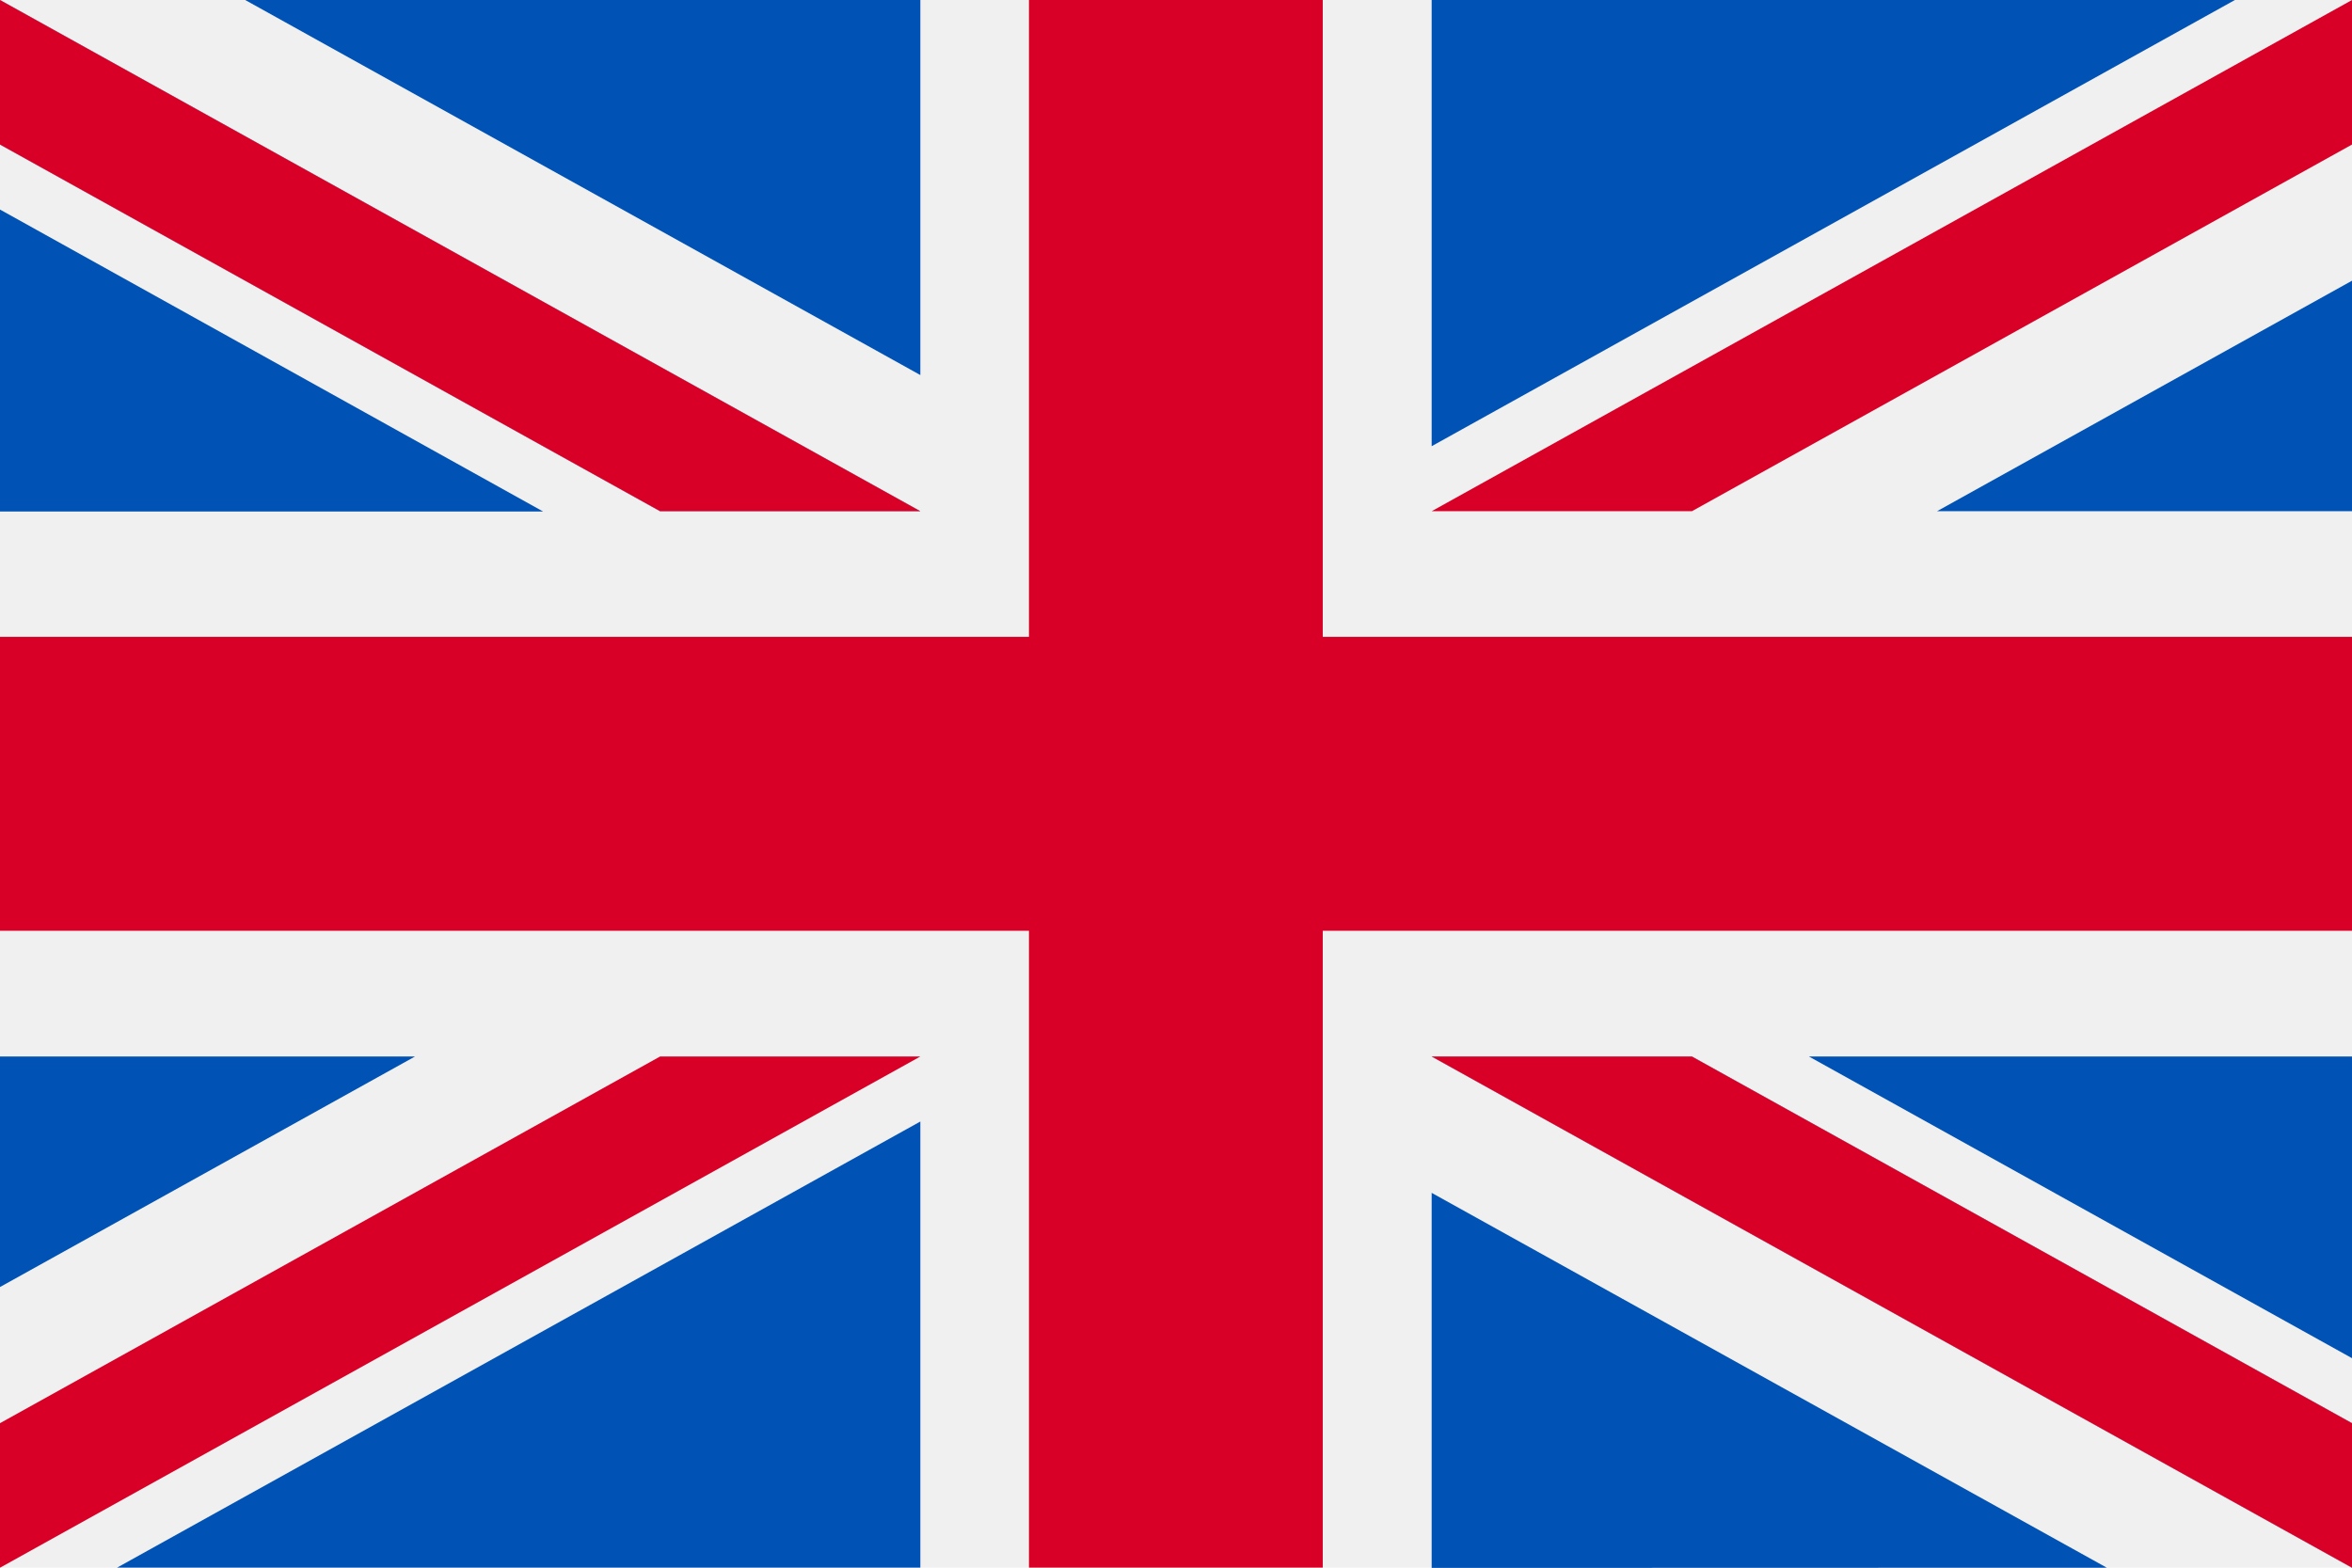 <svg xmlns="http://www.w3.org/2000/svg" width="25.249" height="16.833" viewBox="0 0 25.249 16.833"><defs><style>.a{fill:#f0f0f0;}.b{fill:#d80027;}.c{fill:#0052b4;}</style></defs><g transform="translate(0 -85.33)"><rect class="a" width="25.249" height="16.833" transform="translate(0 85.33)"/><path class="b" d="M14.2,85.33H11.046v6.838H0v3.156H11.046v6.838H14.2V95.324H25.249V92.168H14.2Z"/><g transform="translate(15.369 96.674)"><path class="c" d="M393.785,315.358l5.83,3.239v-3.239Z" transform="translate(-389.735 -315.358)"/><path class="c" d="M311.652,315.358l9.88,5.489v-1.552l-7.086-3.937Z" transform="translate(-311.652 -315.358)"/><path class="c" d="M318.9,349.025,311.652,345v4.027Z" transform="translate(-311.652 -343.536)"/></g><path class="a" d="M311.652,315.358l9.88,5.489v-1.552l-7.086-3.937Z" transform="translate(-296.283 -218.684)"/><path class="b" d="M311.652,315.358l9.88,5.489v-1.552l-7.086-3.937Z" transform="translate(-296.283 -218.684)"/><g transform="translate(0 96.674)"><path class="c" d="M4.455,315.356,0,317.831v-2.475Z" transform="translate(0 -315.356)"/><path class="c" d="M34.114,329.51V334.3H25.491Z" transform="translate(-24.234 -328.812)"/></g><path class="b" d="M7.086,315.358,0,319.295v1.552H0l9.88-5.489Z" transform="translate(0 -218.684)"/><g transform="translate(0 85.33)"><path class="c" d="M5.83,134.2,0,130.958V134.2Z" transform="translate(0 -128.708)"/><path class="c" d="M9.88,90.819,0,85.33v1.552l7.086,3.937Z" transform="translate(0 -85.33)"/><path class="c" d="M53.366,85.33l7.248,4.027V85.33Z" transform="translate(-50.734 -85.33)"/></g><path class="a" d="M9.88,90.819,0,85.33v1.552l7.086,3.937Z"/><path class="b" d="M9.88,90.819,0,85.33v1.552l7.086,3.937Z"/><g transform="translate(15.369 85.33)"><path class="c" d="M421.659,148.921l4.455-2.475v2.475Z" transform="translate(-416.234 -143.432)"/><path class="c" d="M311.652,90.122V85.331h8.623Z" transform="translate(-311.652 -85.331)"/></g><path class="b" d="M314.446,90.819l7.086-3.937V85.33h0l-9.88,5.489Z" transform="translate(-296.283)"/></g></svg>